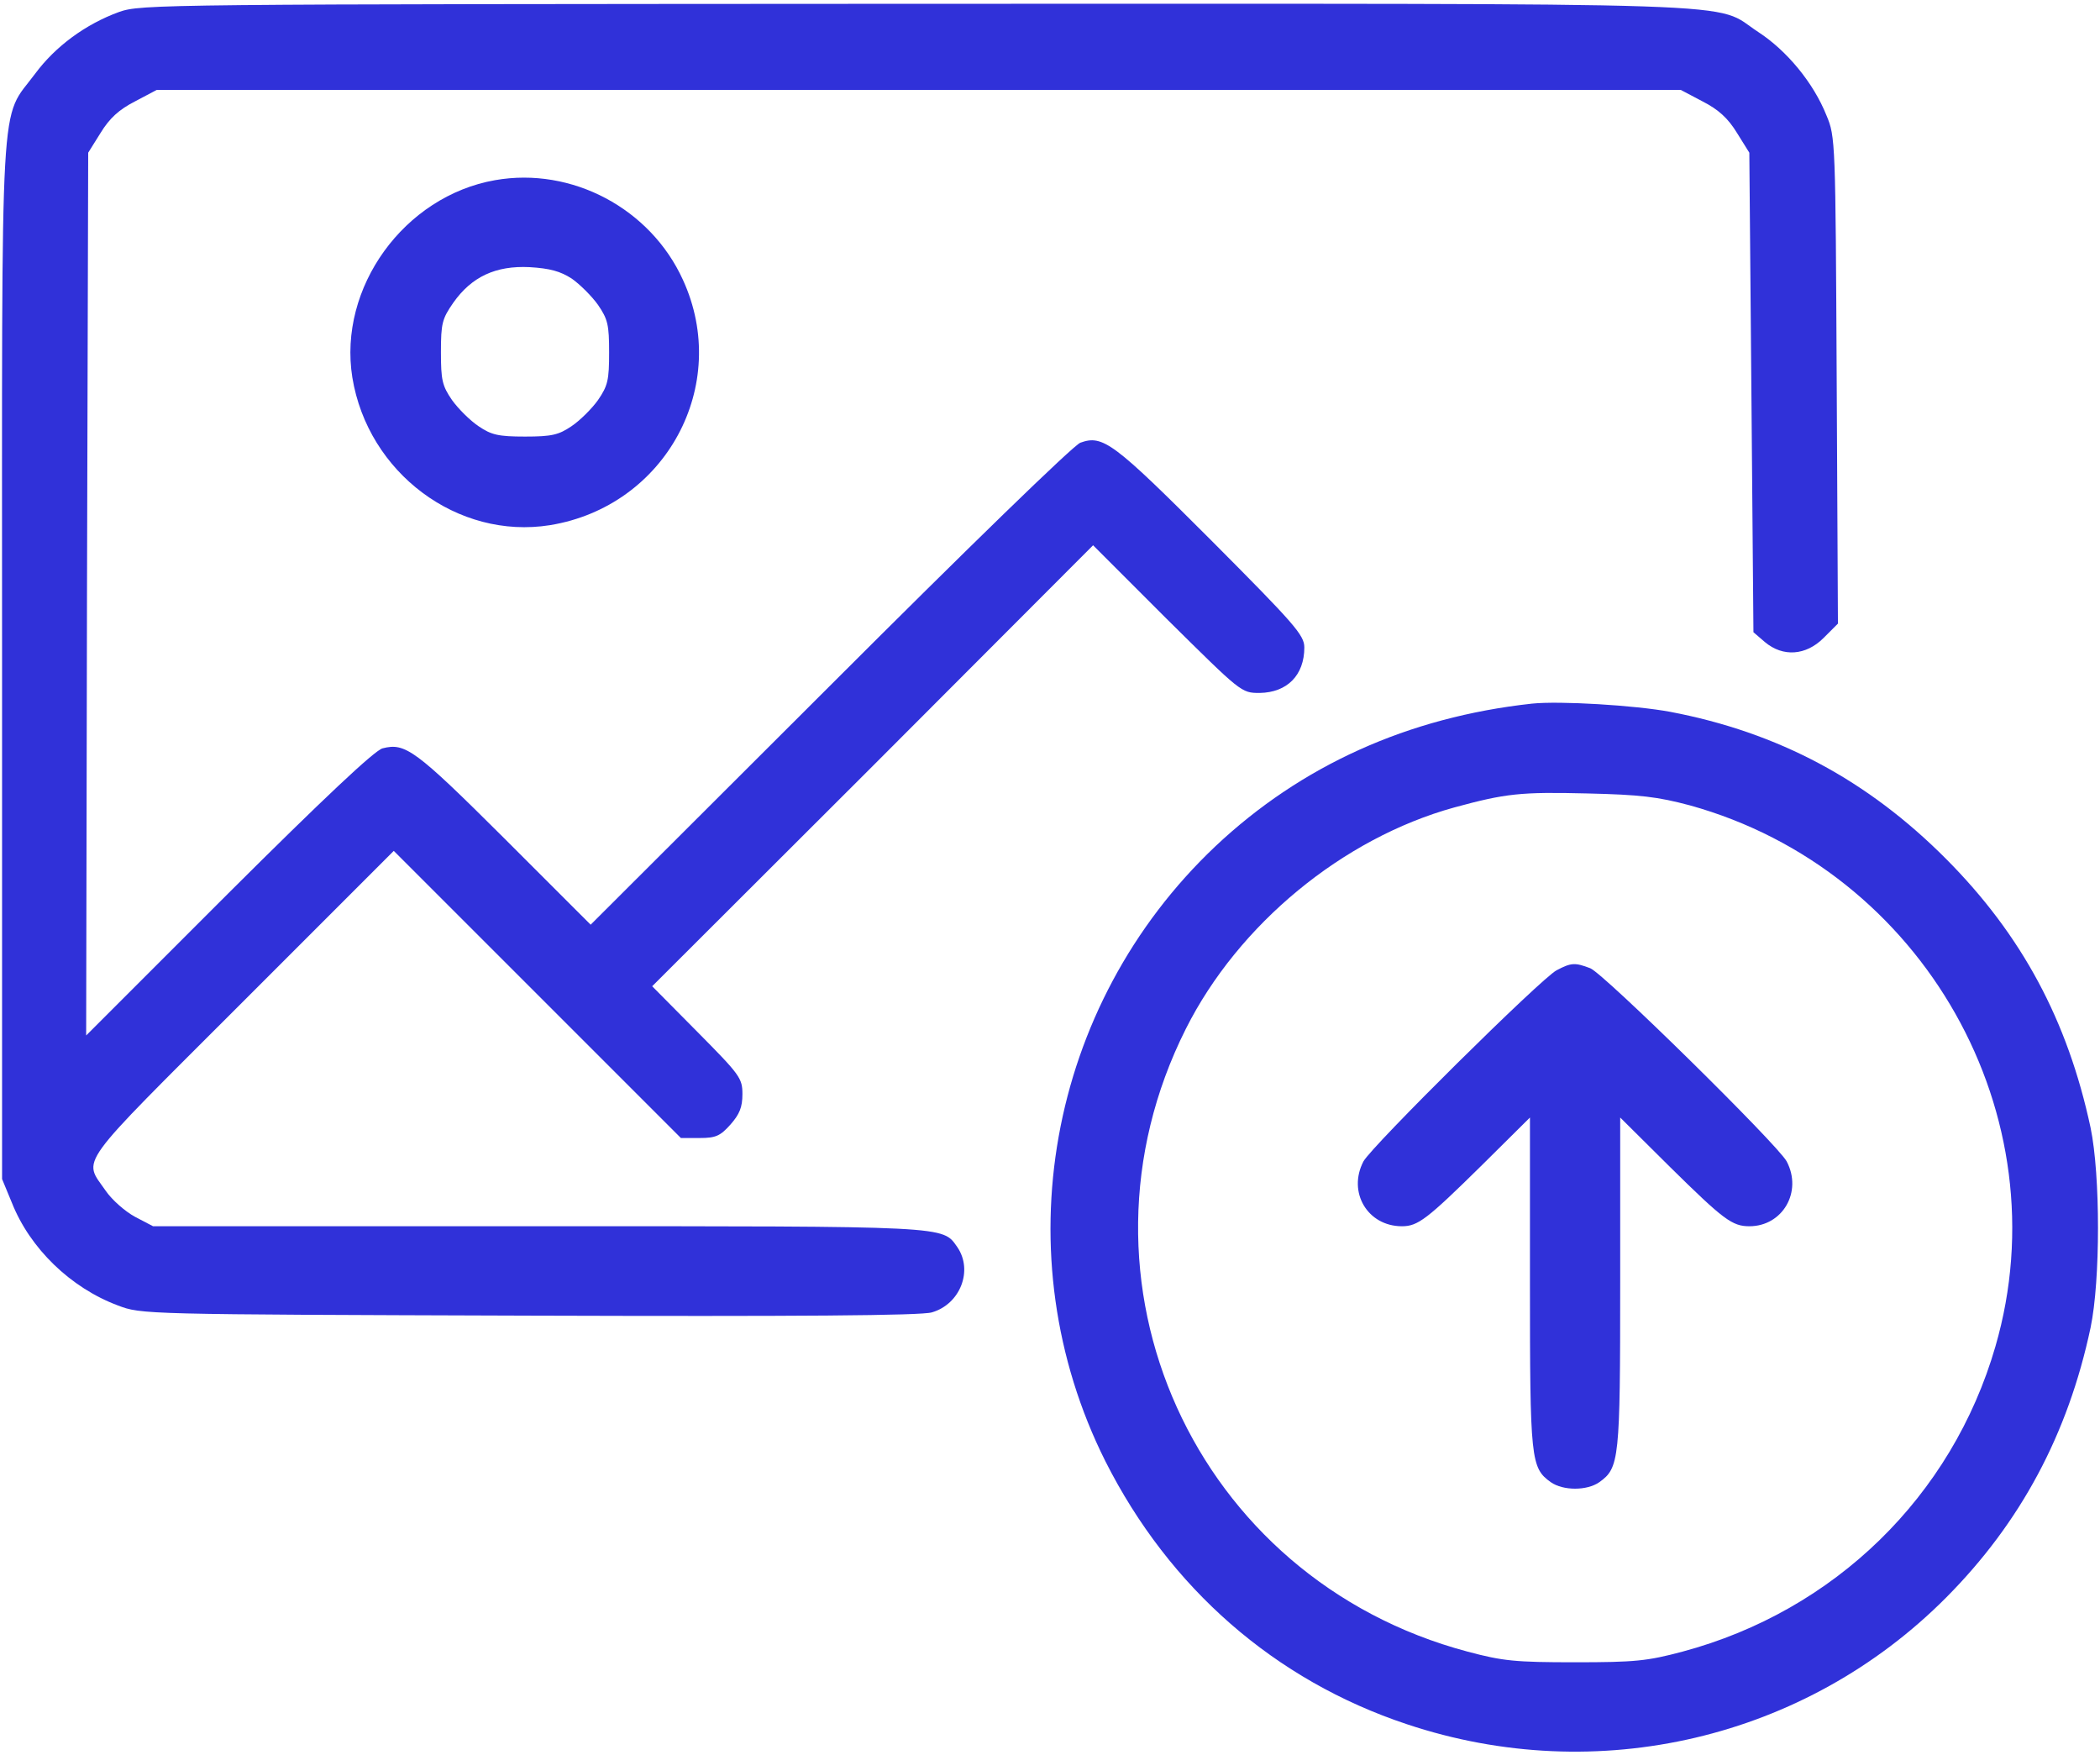 <svg width="73" height="61" viewBox="0 0 73 61" fill="#3031D9" xmlns="http://www.w3.org/2000/svg">
<path d="M4.136 0.417C2.967 0.844 1.926 1.614 1.227 2.555C-0.028 4.252 0.072 2.57 0.072 22.944V40.98L0.414 41.807C1.042 43.39 2.453 44.758 4.093 45.372C4.92 45.685 4.92 45.685 18.393 45.728C27.732 45.757 32.024 45.728 32.395 45.614C33.378 45.329 33.835 44.16 33.279 43.347C32.751 42.605 33.108 42.62 18.707 42.62H5.319L4.692 42.292C4.35 42.106 3.893 41.707 3.679 41.394C2.881 40.239 2.567 40.695 8.413 34.849L13.688 29.574L18.679 34.564L23.669 39.554H24.325C24.881 39.554 25.038 39.483 25.394 39.084C25.708 38.727 25.808 38.485 25.808 38.029C25.808 37.473 25.722 37.359 24.239 35.862L22.671 34.279L30.341 26.622L37.998 18.952L40.564 21.518C43.145 24.07 43.145 24.085 43.787 24.085C44.742 24.07 45.341 23.472 45.341 22.502C45.341 22.074 44.999 21.689 42.104 18.781C38.711 15.387 38.34 15.102 37.556 15.387C37.314 15.473 33.607 19.08 28.845 23.842L20.532 32.14L17.509 29.118C14.43 26.052 14.088 25.81 13.303 26.009C13.033 26.067 11.207 27.792 7.943 31.043L2.995 35.99L3.024 20.648L3.066 5.307L3.494 4.623C3.808 4.109 4.136 3.81 4.692 3.525L5.447 3.126H31.938H58.429L59.185 3.525C59.741 3.81 60.069 4.109 60.383 4.623L60.81 5.307L60.882 13.648L60.953 21.974L61.352 22.317C61.98 22.844 62.778 22.787 63.391 22.174L63.89 21.675L63.847 13.22C63.805 4.908 63.805 4.751 63.491 4.01C63.035 2.869 62.108 1.757 61.124 1.115C59.484 0.046 61.837 0.132 31.881 0.132C5.447 0.146 4.906 0.146 4.136 0.417Z" />
<path d="M17.21 6.262C14.045 6.818 11.749 9.998 12.248 13.12C12.79 16.442 15.912 18.766 19.12 18.253C23.141 17.597 25.422 13.391 23.74 9.727C22.613 7.246 19.876 5.792 17.21 6.262ZM19.876 9.684C20.161 9.884 20.575 10.297 20.788 10.597C21.131 11.096 21.174 11.295 21.174 12.251C21.174 13.206 21.131 13.405 20.788 13.905C20.575 14.204 20.161 14.617 19.862 14.817C19.42 15.116 19.177 15.174 18.251 15.174C17.324 15.174 17.081 15.116 16.64 14.817C16.34 14.617 15.927 14.204 15.713 13.905C15.37 13.405 15.328 13.206 15.328 12.236C15.328 11.238 15.37 11.082 15.755 10.525C16.397 9.613 17.238 9.228 18.407 9.285C19.12 9.328 19.477 9.428 19.876 9.684Z" />
<path d="M53.254 24.456C48.948 24.926 45.227 26.609 42.247 29.417C36.401 34.949 34.847 43.647 38.426 50.79C40.65 55.196 44.315 58.404 48.906 59.929C55.521 62.139 62.764 60.442 67.655 55.523C70.235 52.928 71.889 49.849 72.673 46.142C73.016 44.502 73.016 40.852 72.673 39.198C71.875 35.463 70.278 32.497 67.655 29.859C64.917 27.108 61.809 25.454 58.059 24.741C56.833 24.513 54.224 24.356 53.254 24.456ZM58.743 27.992C66.87 30.244 71.69 38.785 69.365 46.798C67.854 52.016 63.762 55.994 58.487 57.406C57.261 57.733 56.833 57.776 54.751 57.776C52.67 57.776 52.242 57.733 51.016 57.406C41.52 54.882 36.829 44.502 41.221 35.762C43.046 32.126 46.681 29.132 50.559 28.063C52.342 27.578 52.855 27.521 55.179 27.578C57.018 27.621 57.617 27.692 58.743 27.992Z" />
<path d="M54.111 33.724C53.583 33.995 47.68 39.84 47.395 40.368C46.839 41.437 47.538 42.621 48.735 42.621C49.291 42.621 49.605 42.378 51.516 40.496L53.184 38.842V44.588C53.184 50.748 53.212 51.019 53.911 51.518C54.339 51.817 55.166 51.817 55.593 51.518C56.292 51.019 56.321 50.748 56.321 44.588V38.842L58.074 40.582C59.913 42.393 60.213 42.621 60.812 42.621C61.967 42.621 62.665 41.423 62.109 40.368C61.796 39.783 55.736 33.824 55.28 33.653C54.752 33.453 54.624 33.453 54.111 33.724Z" />
</svg>
